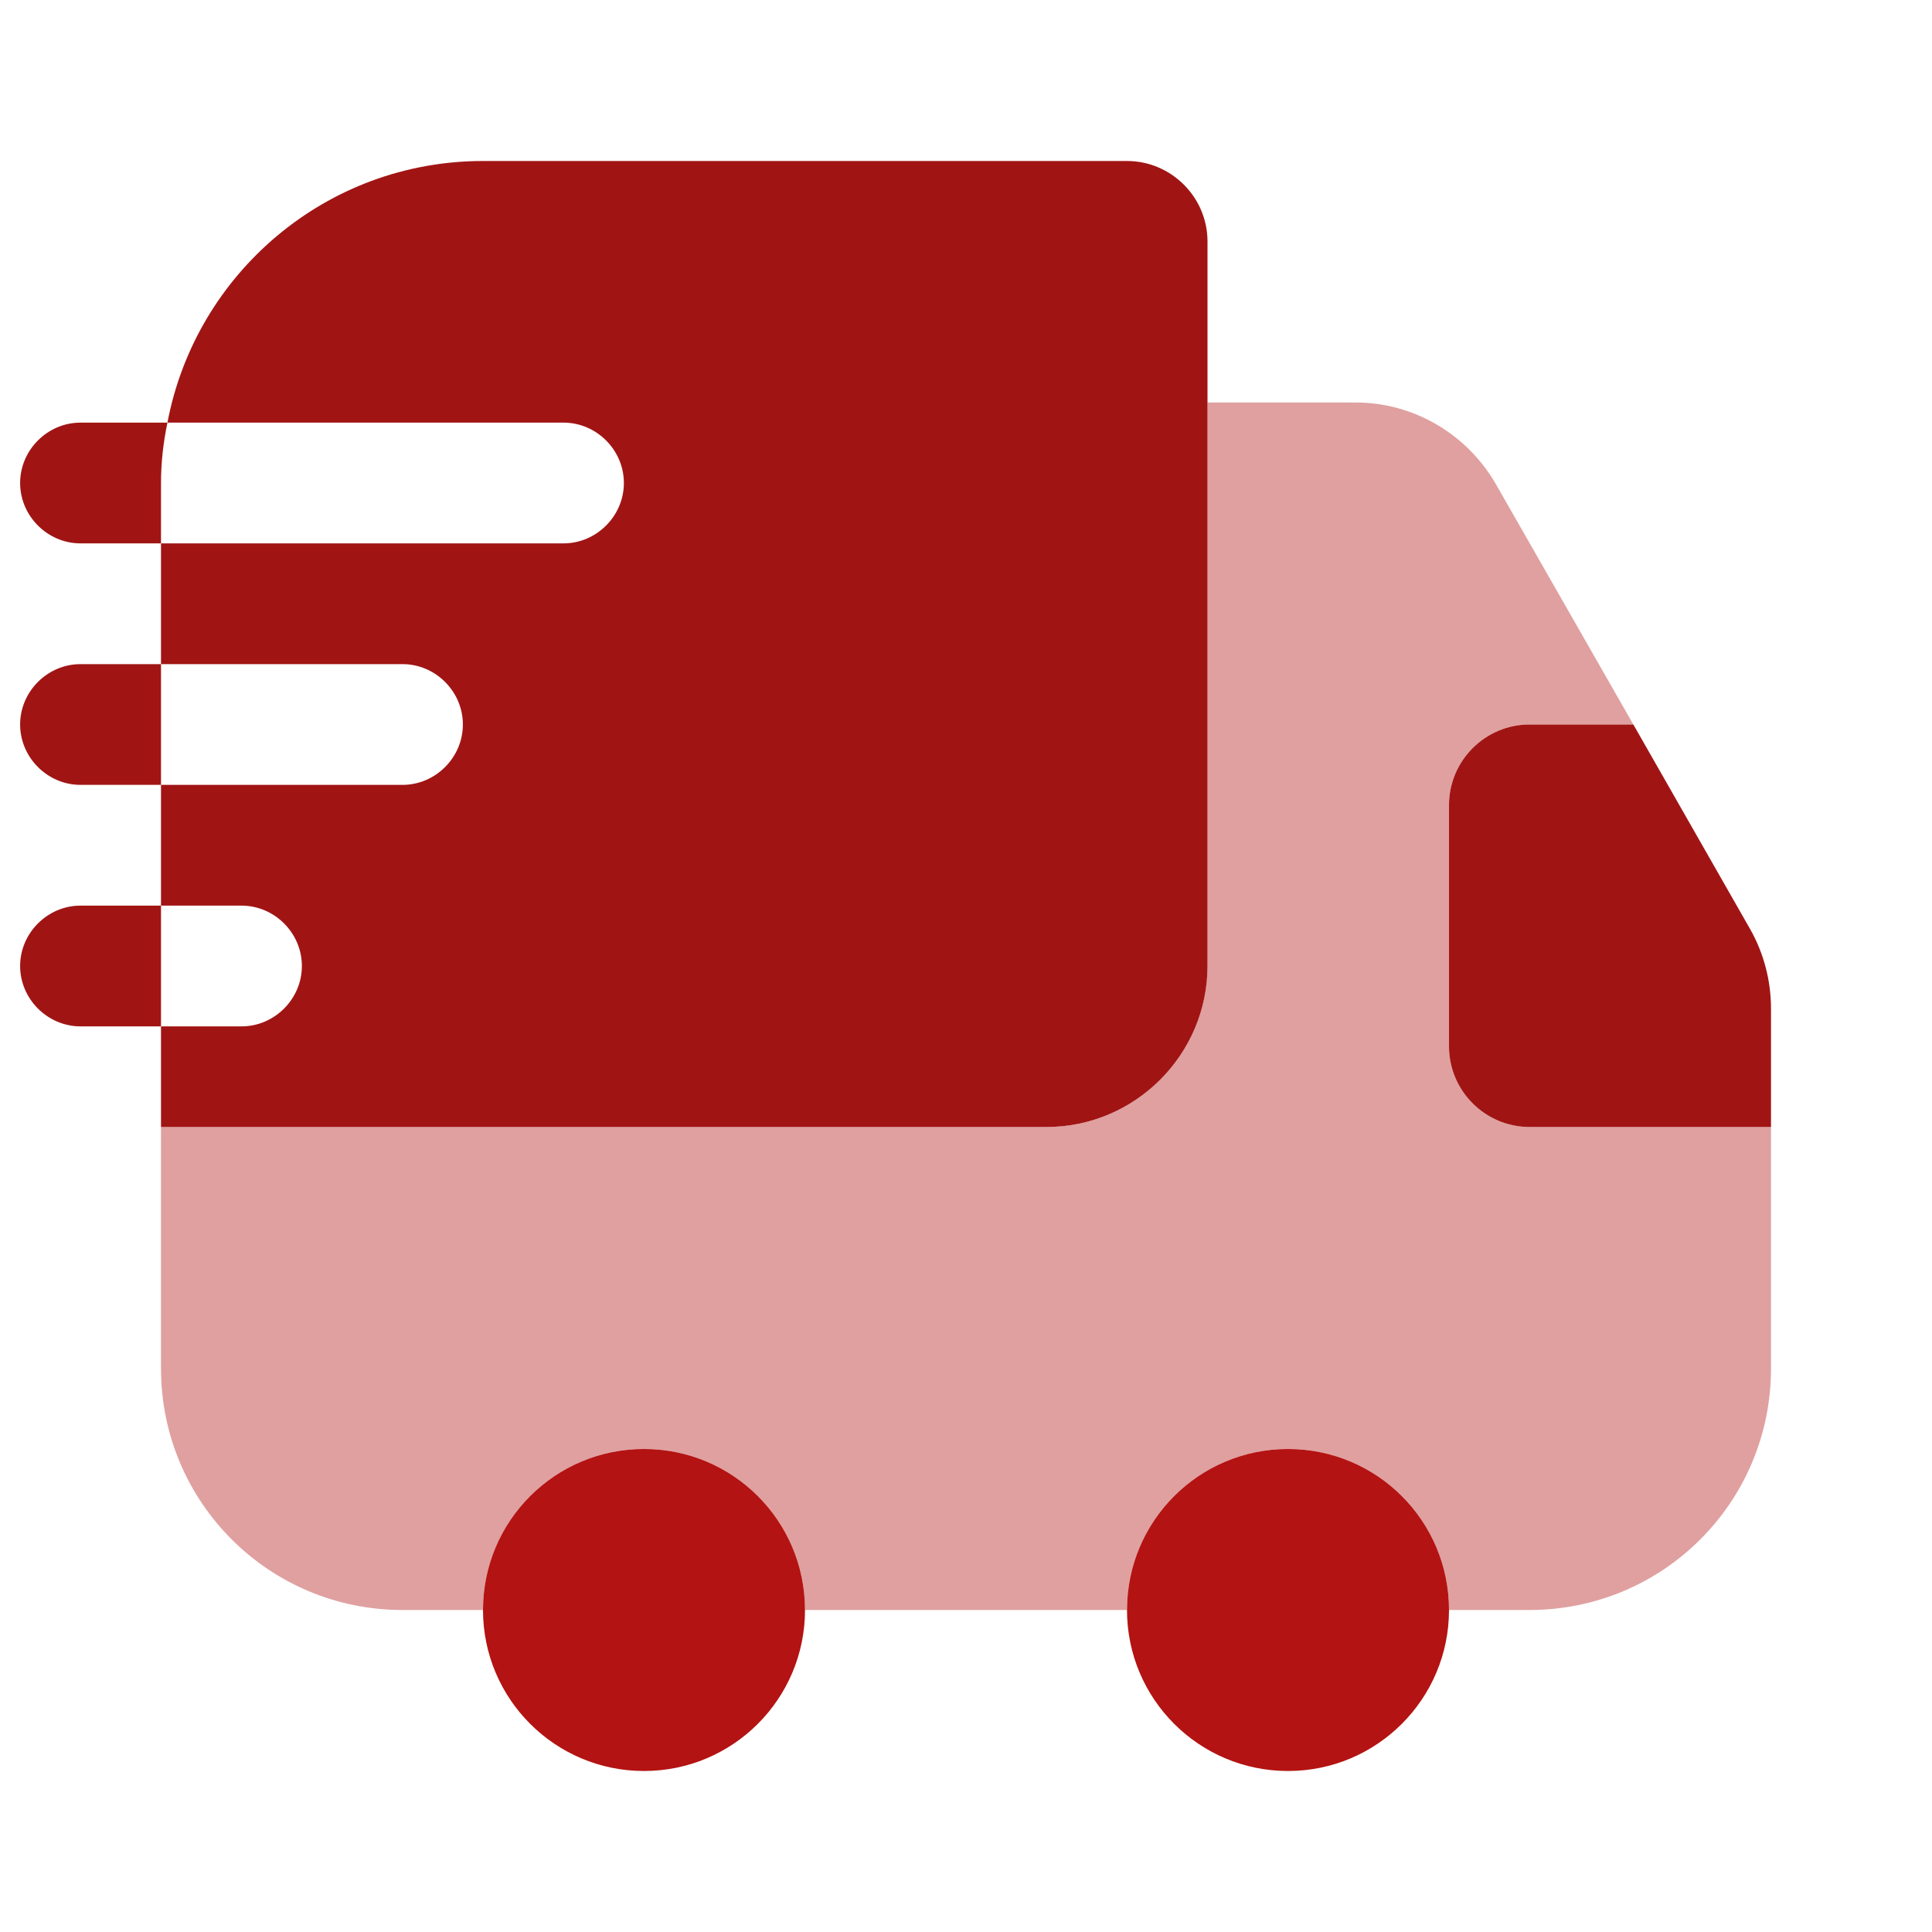 <svg width="48" height="48" viewBox="0 0 48 48" fill="none" xmlns="http://www.w3.org/2000/svg">
<path opacity="0.4" d="M44 28V34C44 37.32 41.32 40 38 40H36C36 37.8 34.2 36 32 36C29.8 36 28 37.8 28 40H20C20 37.8 18.2 36 16 36C13.8 36 12 37.8 12 40H10C6.68 40 4 37.32 4 34V28H26C28.2 28 30 26.2 30 24V10H33.68C35.12 10 36.44 10.78 37.16 12.02L40.58 18H38C36.9 18 36 18.9 36 20V26C36 27.1 36.9 28 38 28H44Z" fill="#B31312"/>
<path d="M16 44C18.209 44 20 42.209 20 40C20 37.791 18.209 36 16 36C13.791 36 12 37.791 12 40C12 42.209 13.791 44 16 44Z" fill="#B31312"/>
<path d="M32 44C34.209 44 36 42.209 36 40C36 37.791 34.209 36 32 36C29.791 36 28 37.791 28 40C28 42.209 29.791 44 32 44Z" fill="#B31312"/>
<path d="M44 25.06V28H38C36.9 28 36 27.1 36 26V20C36 18.9 36.9 18 38 18H40.58L43.48 23.08C43.82 23.68 44 24.36 44 25.06Z" fill="#A01514"/>
<path d="M28 4H12C8.1 4 4.86 6.8 4.16 10.5H14C14.82 10.5 15.5 11.18 15.5 12C15.5 12.82 14.82 13.5 14 13.5H4V16.5H10C10.82 16.5 11.5 17.18 11.5 18C11.5 18.82 10.82 19.5 10 19.5H4V22.5H6C6.82 22.5 7.5 23.18 7.5 24C7.5 24.82 6.82 25.5 6 25.5H4V28H26C28.2 28 30 26.2 30 24V6C30 4.9 29.1 4 28 4Z" fill="#A01514"/>
<path d="M4.16 10.5H2C1.18 10.5 0.5 11.18 0.5 12C0.5 12.82 1.18 13.5 2 13.5H4V12C4 11.48 4.06 10.98 4.16 10.5Z" fill="#A01514"/>
<path d="M2 16.5C1.18 16.5 0.5 17.18 0.5 18C0.5 18.82 1.18 19.5 2 19.5H4V16.5H2Z" fill="#A01514"/>
<path d="M2 22.5C1.18 22.5 0.5 23.18 0.5 24C0.5 24.82 1.18 25.5 2 25.5H4V22.5H2Z" fill="#A01514"/>
</svg>
